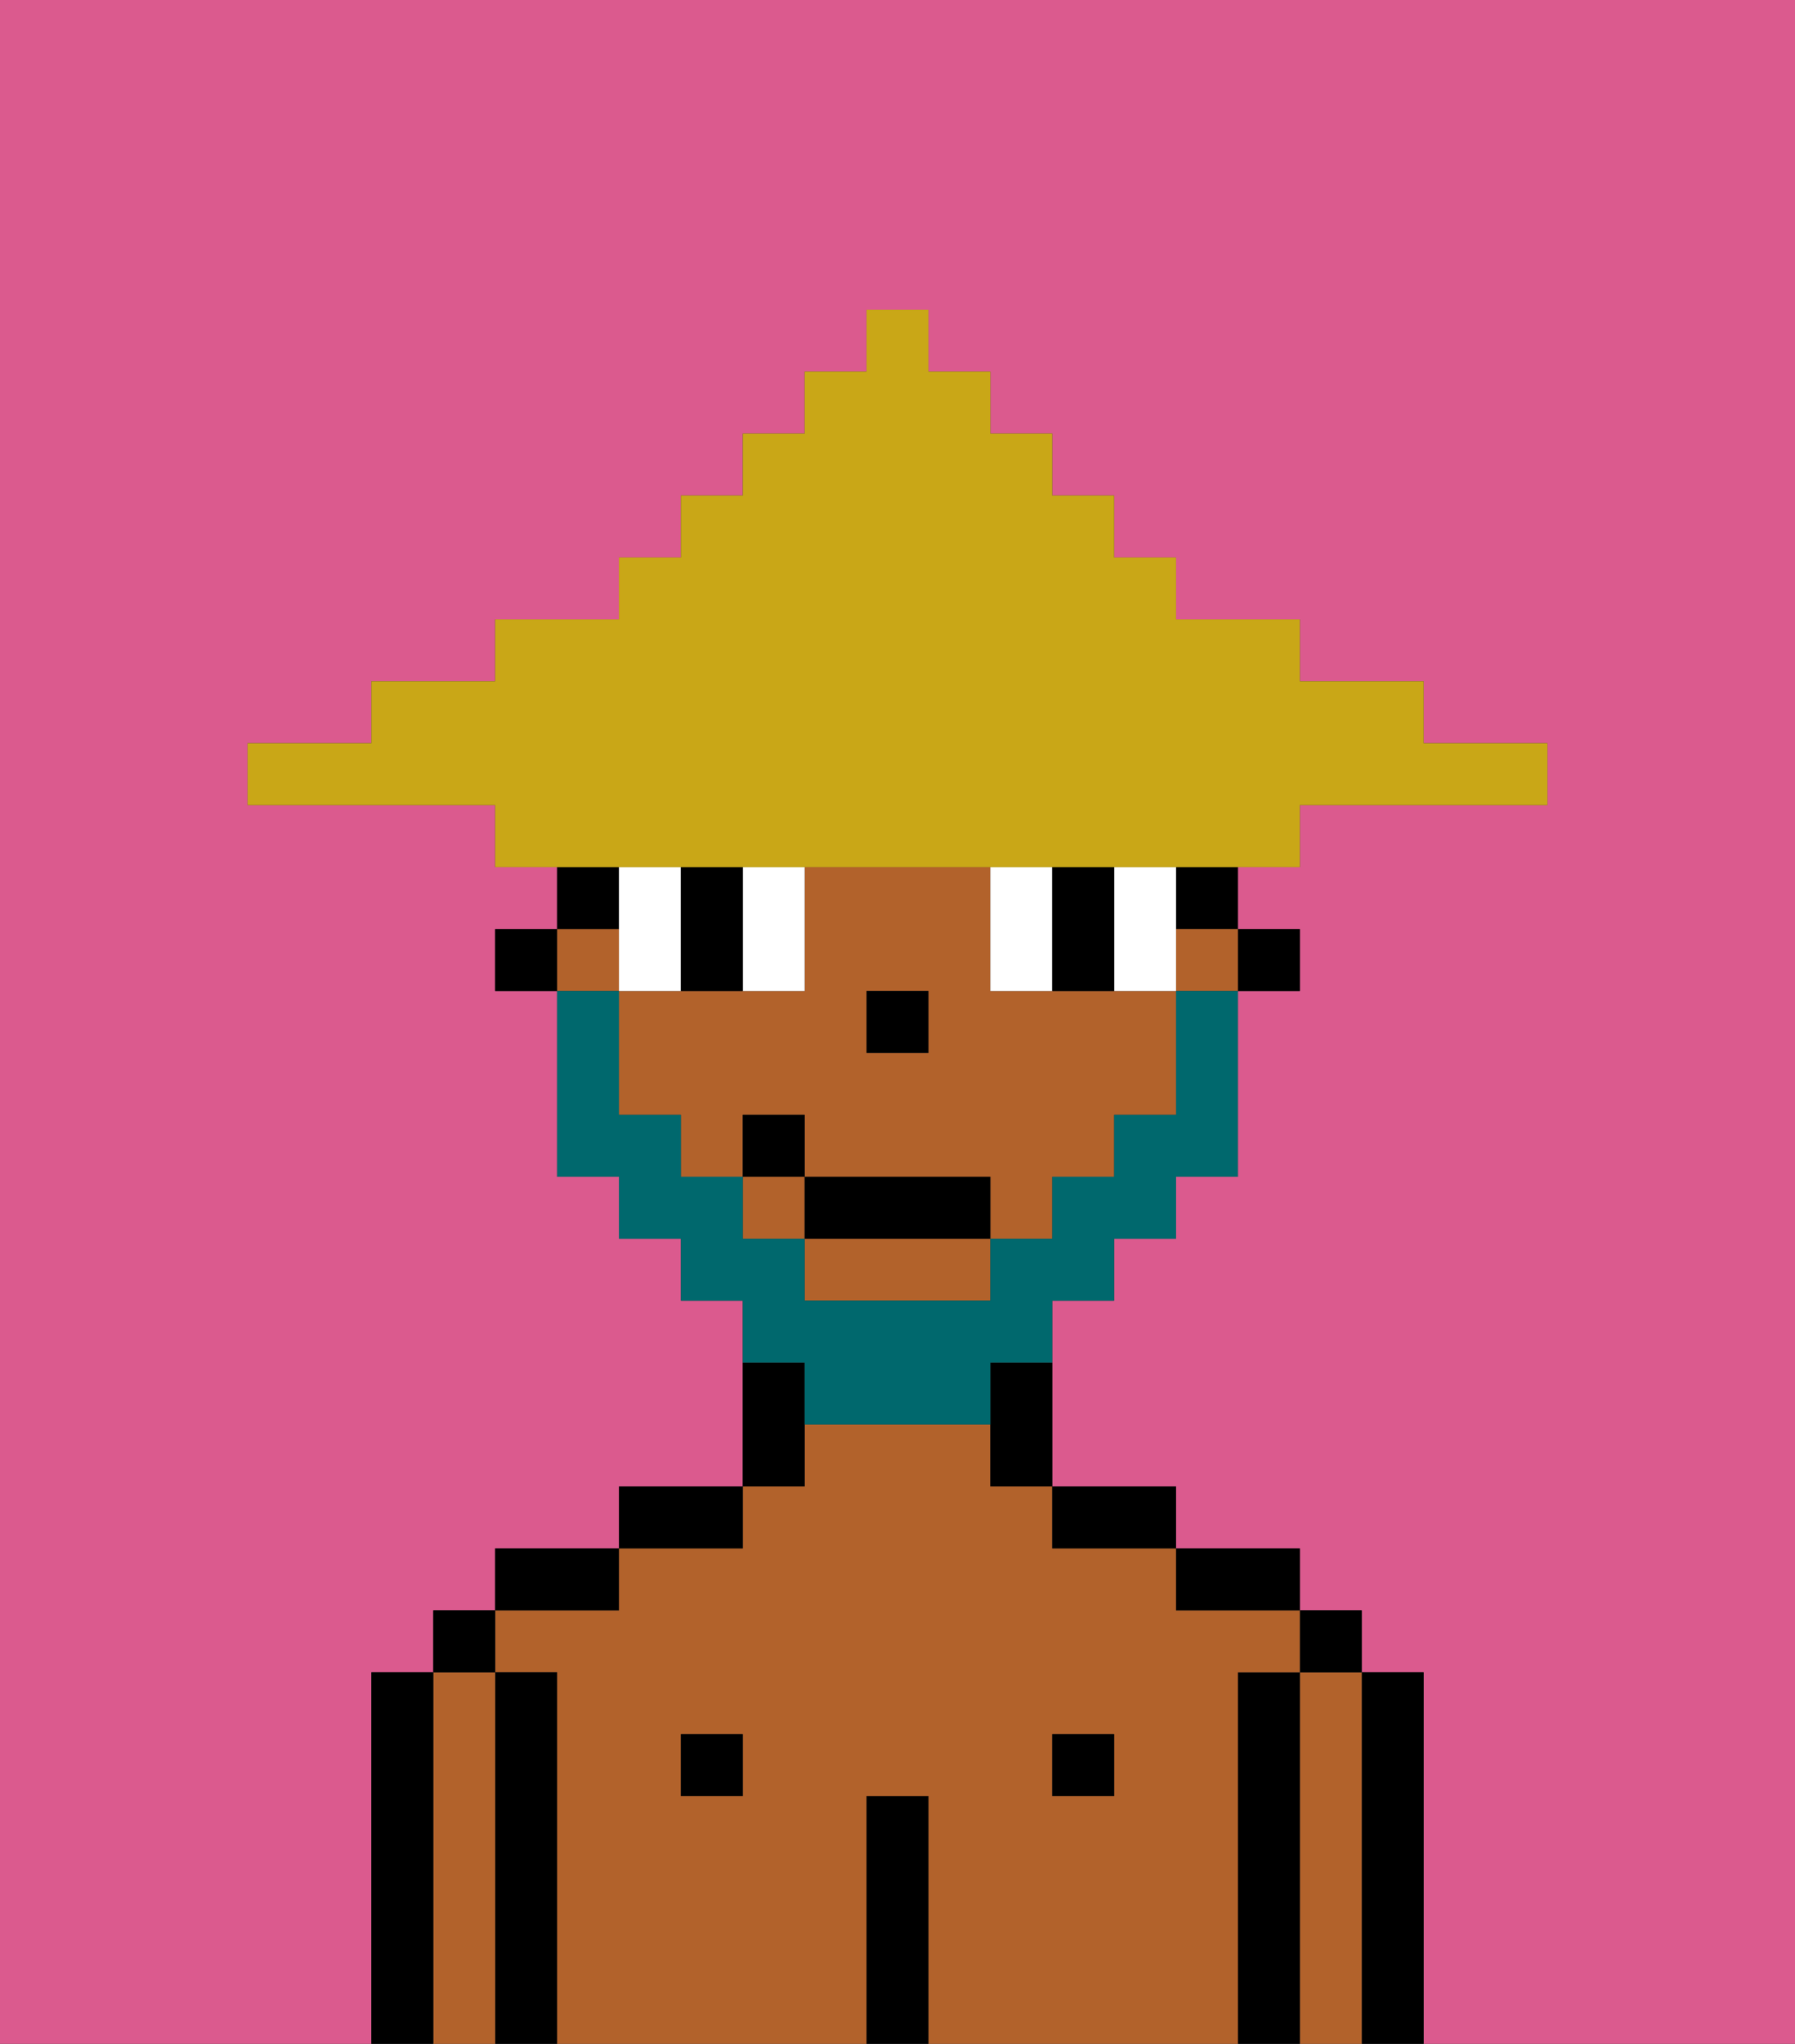 <svg xmlns="http://www.w3.org/2000/svg" viewBox="0 0 29 33"><rect x="0" y="0" width="29" height="33" fill="#333333" stroke="none"/><defs><style>polygon,rect,path{shape-rendering:crispedges;}.ib278-1{fill:#db5a8e;}.ib278-2{fill:#000000;}.ib278-3{fill:#b2622b;}.ib278-4{fill:#ffffff;}.ib278-5{fill:#00686d;}.ib278-6{fill:#c9a717;}</style></defs><path class="ib278-1" d="M0,33H6V27H7V26H8V25h2V24h2V21H11V20H10V19H9V16H8V15H9V14H8V13H4V12H6V11H8V10h2V9h1V8h1V7h1V6h1V5h1V6h1V7h1V8h1V9h1v1h2v1h2v1h2v1H21v1H20v1h1v1H20v3H19v1H18v1H17v3h2v1h2v1h1v1h1v6h6V0H0Z"/><path class="ib278-2" d="M23,27H22v6h1V27Z"/><path class="ib278-3" d="M22,27H21v6h1V27Z"/><rect class="ib278-2" x="21" y="26" width="1" height="1"/><path class="ib278-2" d="M21,27H20v6h1V27Z"/><path class="ib278-3" d="M20,27h1V26H19V25H17V24H16V23H13v1H12v1H10v1H8v1H9v6h5V29h1v4h5V27Zm-8,2H11V28h1Zm6,0H17V28h1Z"/><path class="ib278-2" d="M20,26h1V25H19v1Z"/><rect class="ib278-2" x="17" y="28" width="1" height="1"/><path class="ib278-2" d="M18,25h1V24H17v1Z"/><path class="ib278-2" d="M15,29H14v4h1V29Z"/><path class="ib278-2" d="M13,23V22H12v2h1Z"/><rect class="ib278-2" x="11" y="28" width="1" height="1"/><path class="ib278-2" d="M12,24H10v1h2Z"/><path class="ib278-2" d="M10,25H8v1h2Z"/><path class="ib278-2" d="M9,27H8v6H9V27Z"/><path class="ib278-3" d="M8,27H7v6H8V27Z"/><rect class="ib278-2" x="7" y="26" width="1" height="1"/><path class="ib278-2" d="M7,27H6v6H7V27Z"/><rect class="ib278-2" x="20" y="15" width="1" height="1"/><rect class="ib278-2" x="19" y="14" width="1" height="1"/><rect class="ib278-3" x="19" y="15" width="1" height="1"/><rect class="ib278-3" x="9" y="15" width="1" height="1"/><path class="ib278-3" d="M17,16H16V14H13v2H10v2h1v1h1V18h1v1h3v1h1V19h1V18h1V16H17Zm-2,1H14V16h1Z"/><rect class="ib278-3" x="12" y="19" width="1" height="1"/><path class="ib278-3" d="M13,21h3V20H13Z"/><path class="ib278-2" d="M16,23v1h1V22H16Z"/><rect class="ib278-2" x="9" y="14" width="1" height="1"/><rect class="ib278-2" x="8" y="15" width="1" height="1"/><rect class="ib278-2" x="14" y="16" width="1" height="1"/><path class="ib278-4" d="M11,15V14H10v2h1Z"/><path class="ib278-4" d="M13,16V14H12v2Z"/><path class="ib278-4" d="M17,16V14H16v2Z"/><path class="ib278-4" d="M19,14H18v2h1V14Z"/><path class="ib278-2" d="M11,16h1V14H11v2Z"/><path class="ib278-2" d="M18,16V14H17v2Z"/><path class="ib278-5" d="M13,23h3V22h1V21h1V20h1V19h1V16H19v2H18v1H17v1H16v1H13V20H12V19H11V18H10V16H9v3h1v1h1v1h1v1h1Z"/><rect class="ib278-2" x="13" y="19" width="3" height="1"/><rect class="ib278-2" x="12" y="18" width="1" height="1"/><path class="ib278-6" d="M11,14H21V13h4V12H23V11H21V10H19V9H18V8H17V7H16V6H15V5H14V6H13V7H12V8H11V9H10v1H8v1H6v1H4v1H8v1h3Z"/></svg>